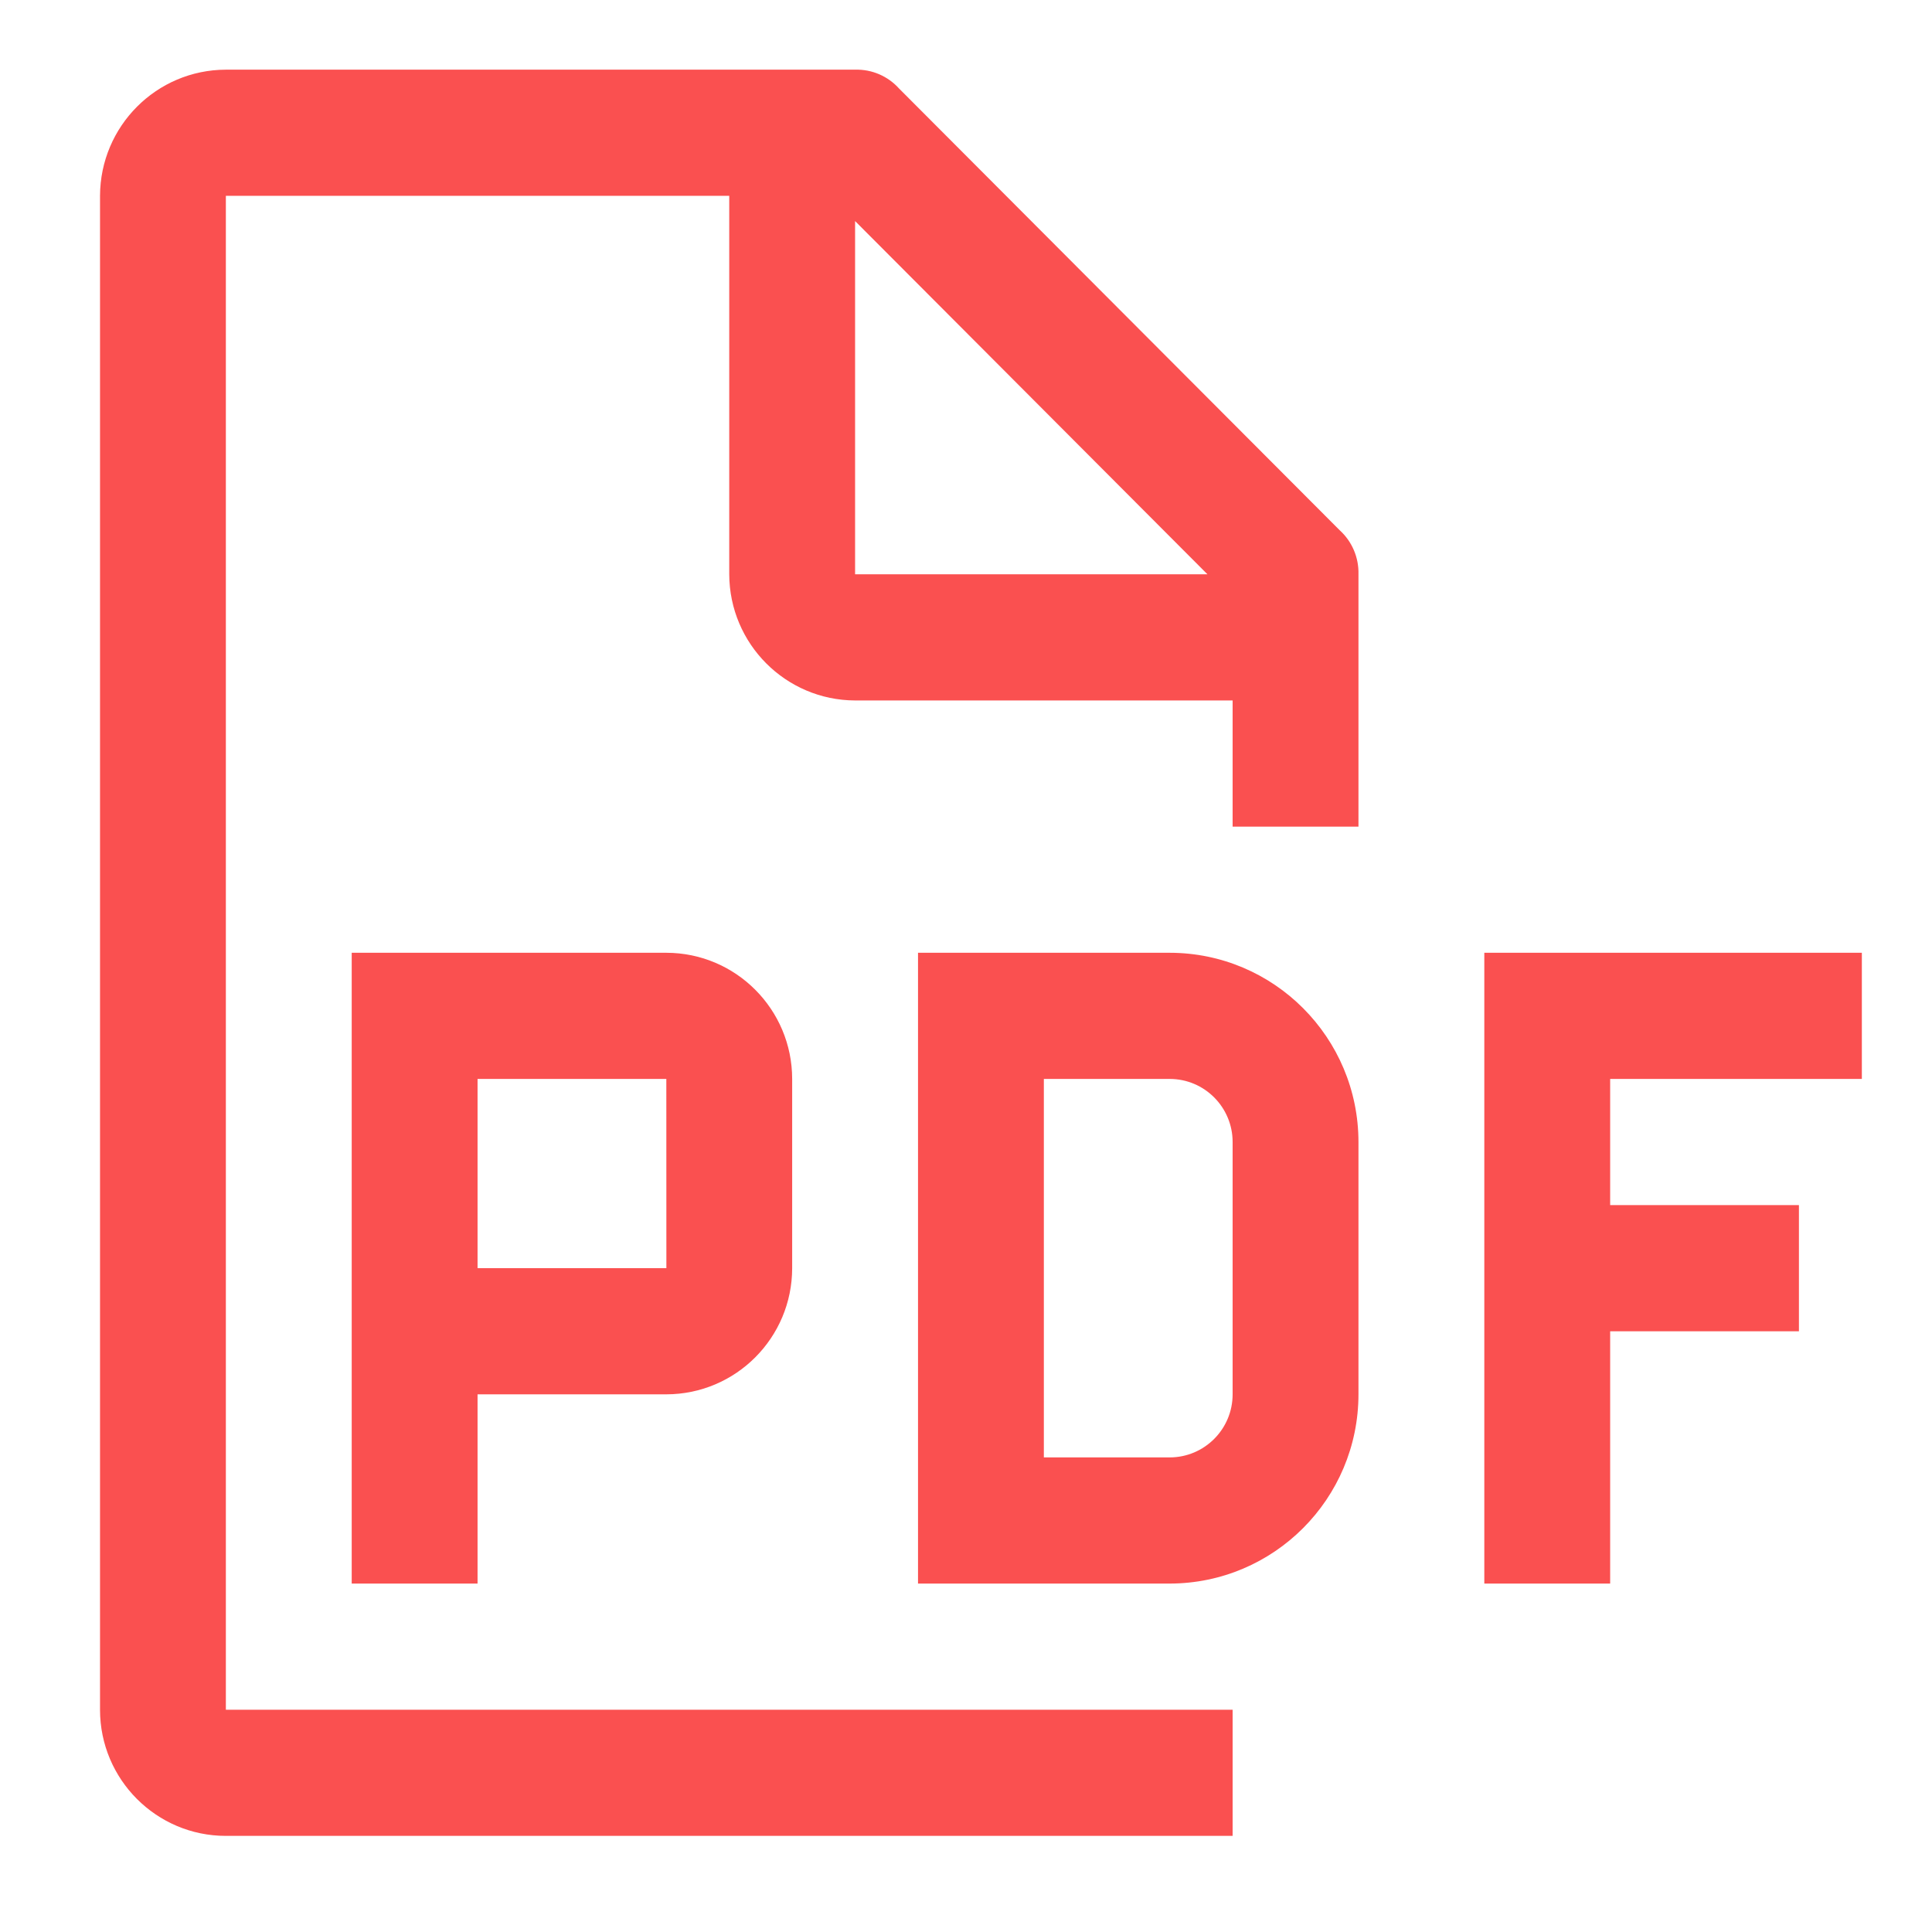 <?xml version="1.0" encoding="utf-8"?>
<svg viewBox="0 0 500 500" style="" xmlns="http://www.w3.org/2000/svg">
  <path d="M 481.845 279.228 L 481.845 246.578 L 384.139 246.578 L 384.139 409.827 L 416.708 409.827 L 416.708 344.527 L 465.561 344.527 L 465.561 311.878 L 416.708 311.878 L 416.708 279.228 L 481.845 279.228 Z M 302.717 409.827 L 237.581 409.827 L 237.581 246.578 L 302.717 246.578 C 329.685 246.594 351.554 268.504 351.57 295.553 L 351.57 360.853 C 351.554 387.886 329.685 409.795 302.717 409.827 Z M 270.148 377.177 L 302.717 377.177 C 311.706 377.161 319.001 369.863 319.001 360.853 L 319.001 295.553 C 319.001 286.542 311.706 279.228 302.717 279.228 L 270.148 279.228 L 270.148 377.177 Z M 172.445 246.578 L 91.023 246.578 L 91.023 409.827 L 123.591 409.827 L 123.591 360.853 L 172.445 360.853 C 190.421 360.821 204.997 346.225 205.012 328.203 L 205.012 279.228 C 204.997 261.206 190.421 246.594 172.445 246.578 Z M 123.591 328.203 L 123.591 279.228 L 172.445 279.228 L 172.459 328.203 L 123.591 328.203 Z" fill="#fa5050" class="fill-000000" style="" transform="matrix(1, 0, 0, 1, -5.684341886080802e-14, 0)"/>
  <path d="M 351.57 213.929 L 351.57 148.629 C 351.684 144.288 349.908 140.11 346.682 137.199 L 232.693 22.926 C 229.795 19.697 225.628 17.9 221.296 18.031 L 58.454 18.031 C 40.492 18.078 25.948 32.658 25.885 50.68 L 25.885 442.476 C 25.885 460.499 40.476 475.126 58.454 475.126 L 319.001 475.126 L 319.001 442.476 L 58.454 442.476 L 58.454 50.68 L 188.727 50.68 L 188.727 148.629 C 188.79 166.636 203.334 181.212 221.296 181.279 L 319.001 181.279 L 319.001 213.929 L 351.57 213.929 Z M 221.296 148.629 L 221.296 57.211 L 312.489 148.629 L 221.296 148.629 Z" fill="#fa5050" class="fill-000000" style="" transform="matrix(1, 0, 0, 1, -5.684341886080802e-14, 0)"/>
  <path data-name="&lt;Transparent Rectangle&gt;" d="M 161.157 68.518 L 261.157 68.518 L 261.157 168.518 L 161.157 168.518 L 161.157 68.518 Z" fill="none" style="" transform="matrix(1, 0, 0, 1, -5.684341886080802e-14, 0)"/>
</svg>